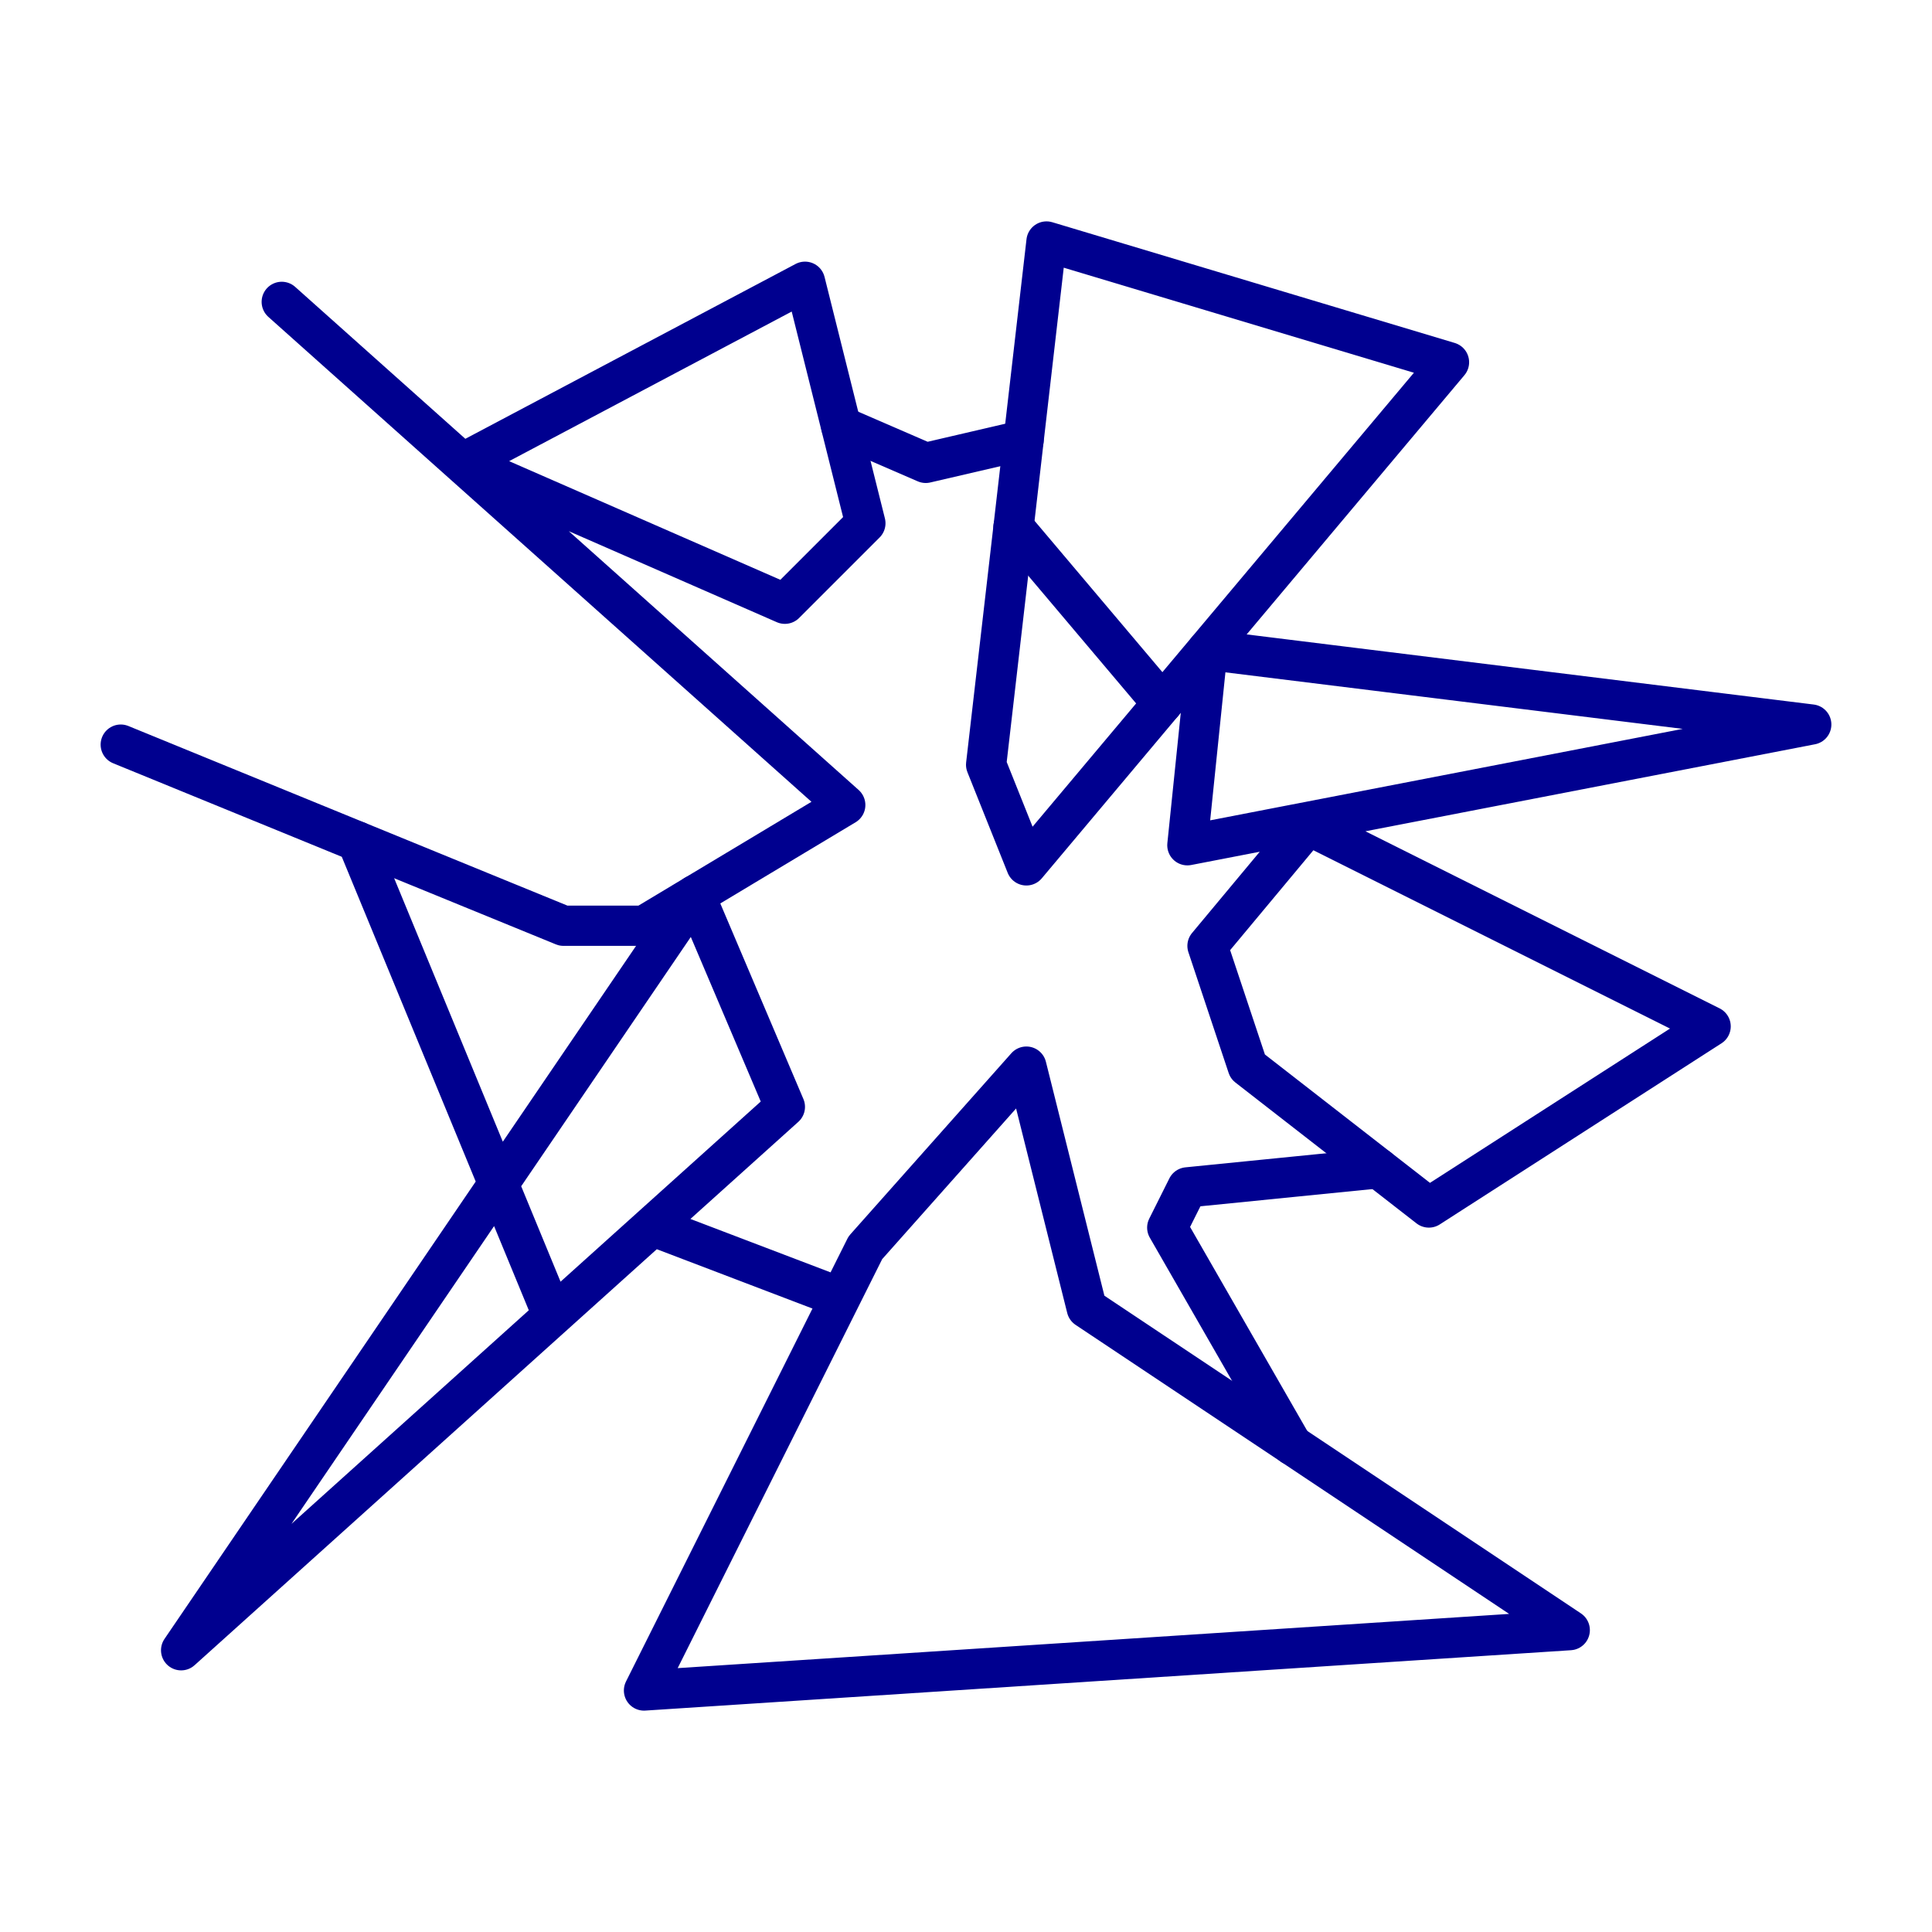 <svg width="96" height="96" viewBox="0 0 96 96" fill="none" xmlns="http://www.w3.org/2000/svg">
<path d="M14 15L42 40L32 46H28L6 37M72 18L51 43L49 38L52 12L72 18ZM40 14L43 26L39 30L23 23L40 14Z" stroke="#00008F" stroke-width="2" stroke-linecap="round" stroke-linejoin="round"/>
<path d="M50.36 26.19L57.76 34.95M41.8 21.18L46 23L50.86 21.87M17.75 41.81L27.47 65.38M32.42 60.92L41.76 64.48M34.53 44.48L39 55L9 82L34.53 44.48ZM32 84L43 62L51 53L54 65L78 81L32 84ZM71 60L62 53L60 47L65 41L85 51L71 60ZM60 32.29L59 42L90 36L60 32.29Z" stroke="#00008F" stroke-width="2" stroke-linecap="round" stroke-linejoin="round"/>
<path d="M64.21 71.81L58 61L59 59L68.49 58.05" stroke="#00008F" stroke-width="2" stroke-linecap="round" stroke-linejoin="round"/>
</svg>
